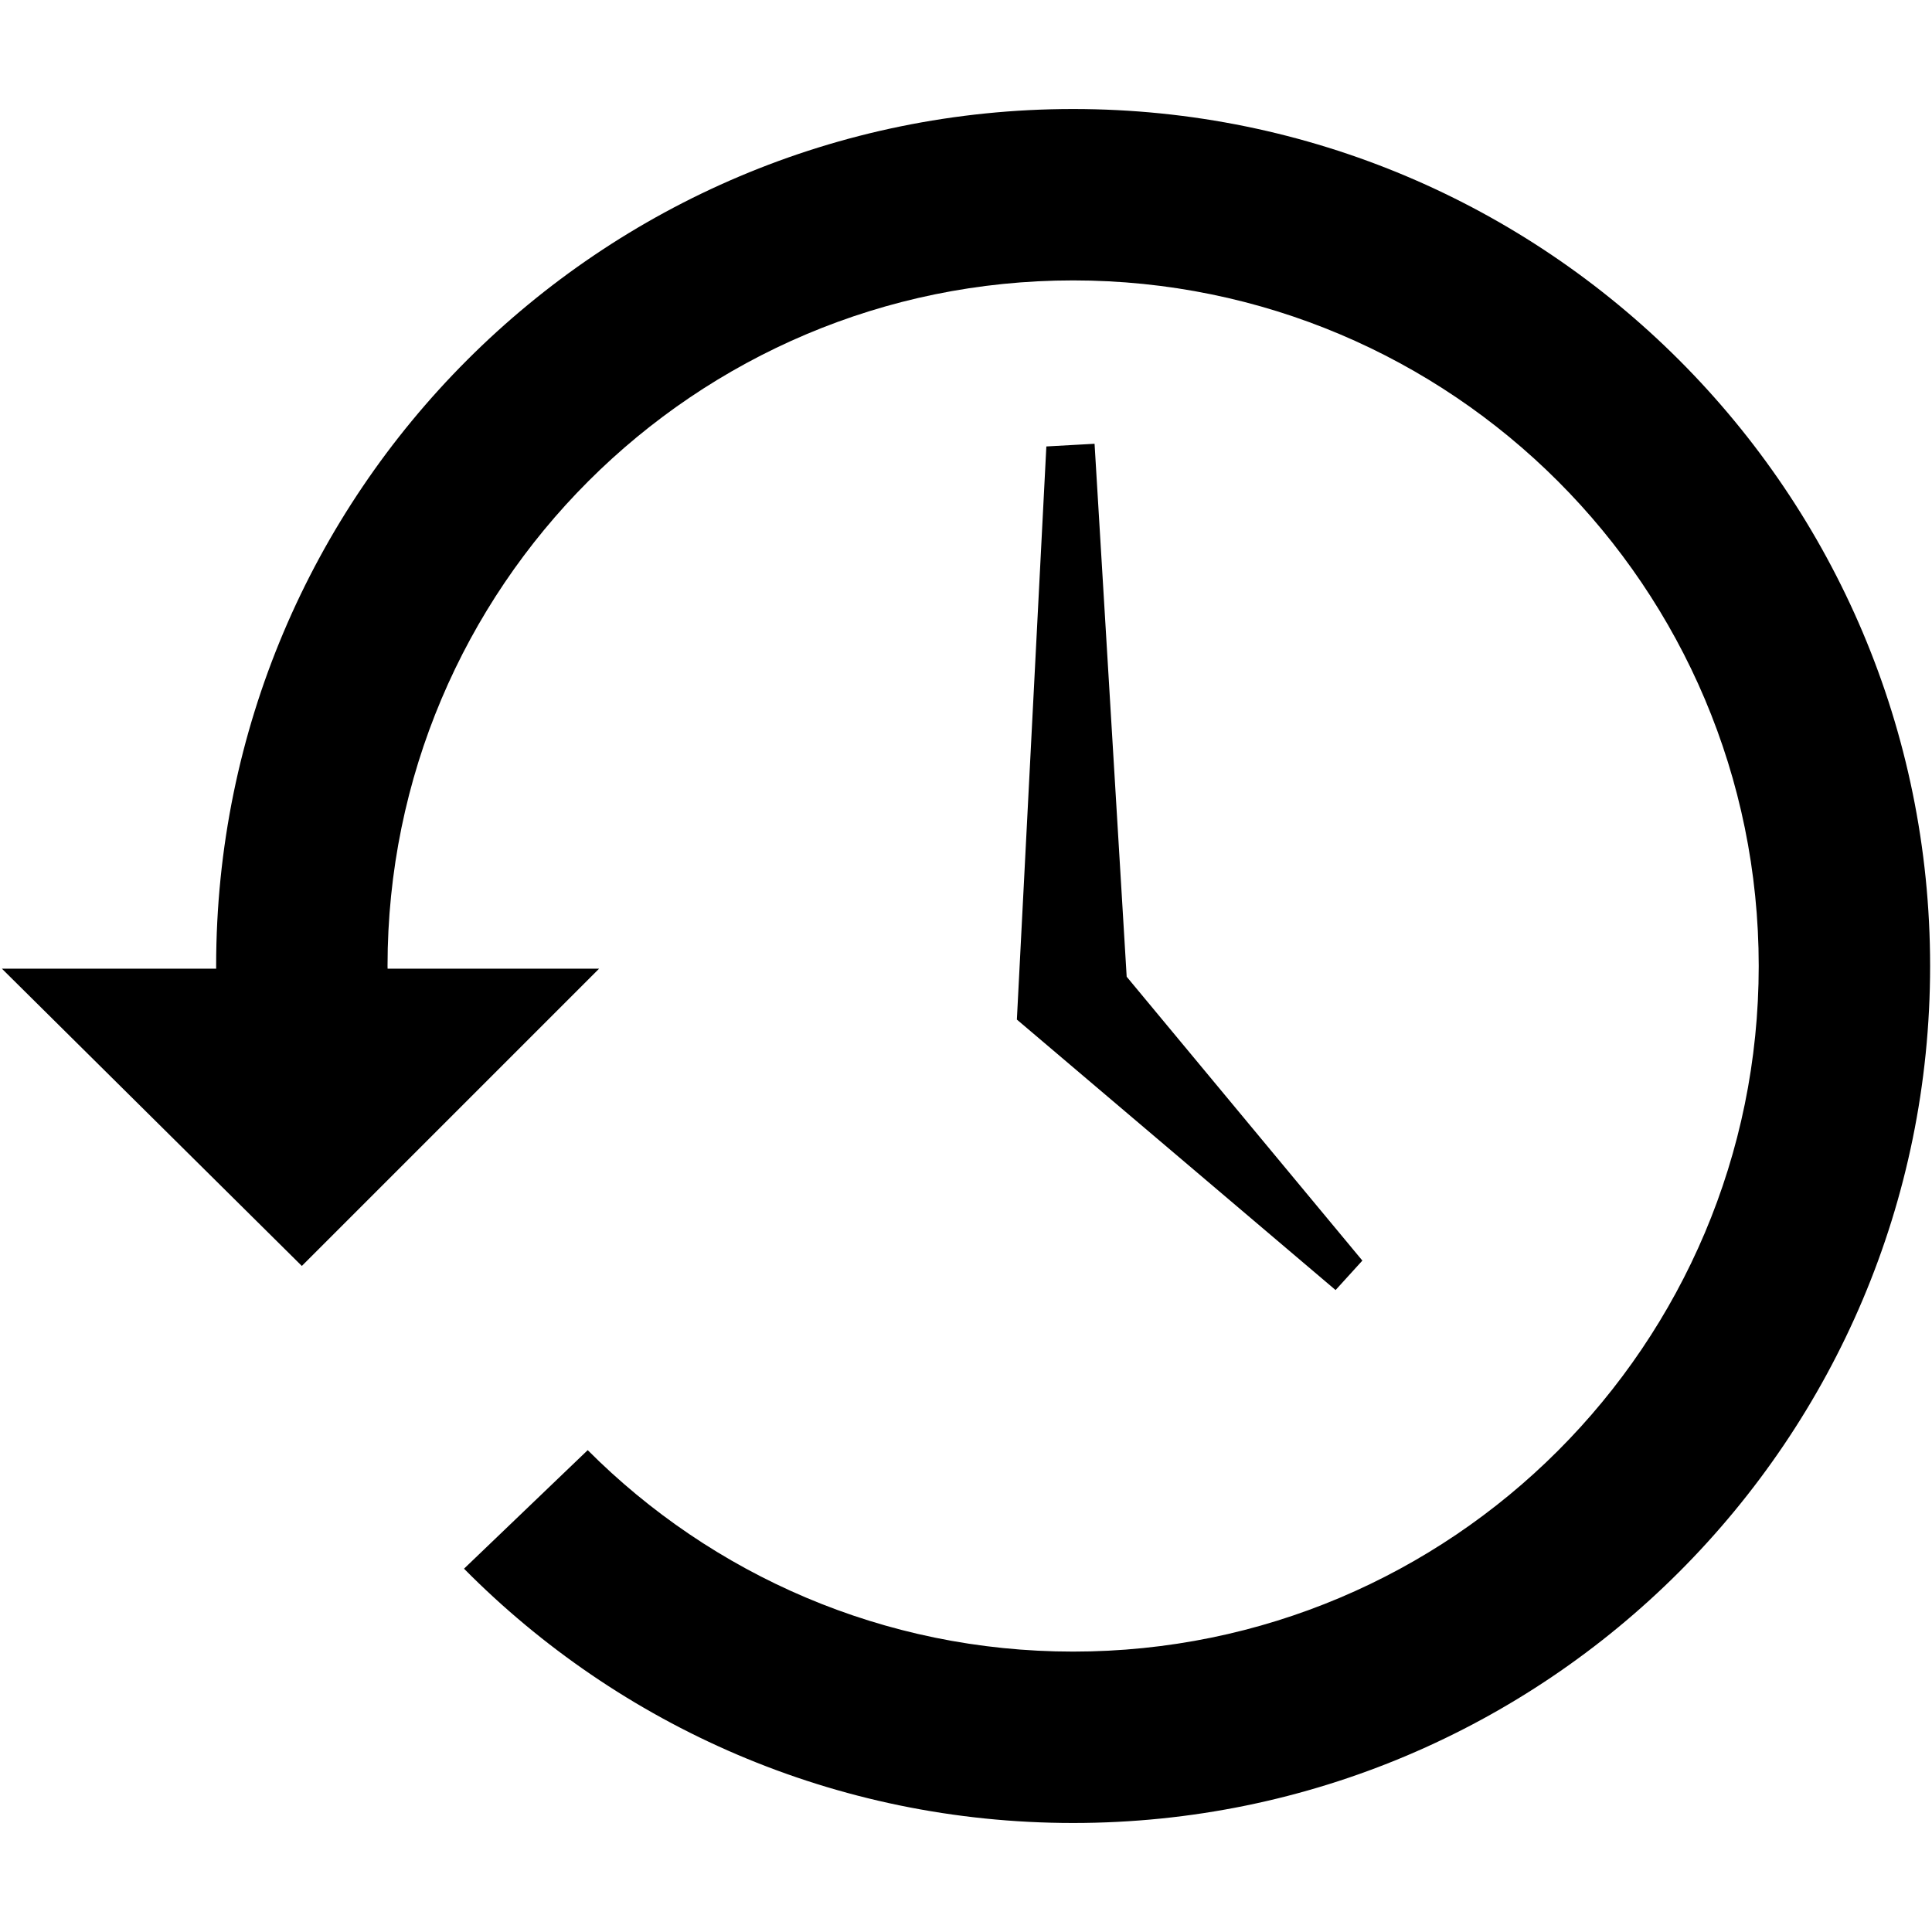 <?xml version="1.0" encoding="iso-8859-1"?>
<!DOCTYPE svg PUBLIC "-//W3C//DTD SVG 1.1//EN" "http://www.w3.org/Graphics/SVG/1.1/DTD/svg11.dtd">
<svg 
 version="1.1" xmlns="http://www.w3.org/2000/svg" xmlns:xlink="http://www.w3.org/1999/xlink" x="0px" y="0px" width="512px"
	 height="512px" viewBox="0 0 512 512" style="enable-background:new 0 0 512 512;" xml:space="preserve"
><g id="afcae5a789ccd549f9c6e2a2f817268c"><g></g><path style="display: inline; fill-rule: evenodd; clip-rule: evenodd;" d="M284.391,28.89C158.958,28.89,57.28,130.572,57.28,256
		c0,0.236,0.009,0.472,0.009,0.708H0.5l79.49,78.782l78.778-78.782h-56.049c0-0.236-0.018-0.472-0.018-0.708
		c0-100.345,81.345-181.69,181.69-181.69c100.339,0,181.689,81.346,181.689,181.69s-81.351,181.689-181.689,181.689
		c-50.257,0-95.745-20.414-128.64-53.386l-32.782,31.416c41.165,41.604,98.271,67.391,161.421,67.391
		C409.817,483.11,511.5,381.428,511.5,256S409.817,28.89,284.391,28.89z M361.04,334.07l-62.46-75.23l-8.51-141.237l-12.775,0.712
		l-7.813,151.881l84.462,71.682L361.04,334.07z"></path></g></svg>